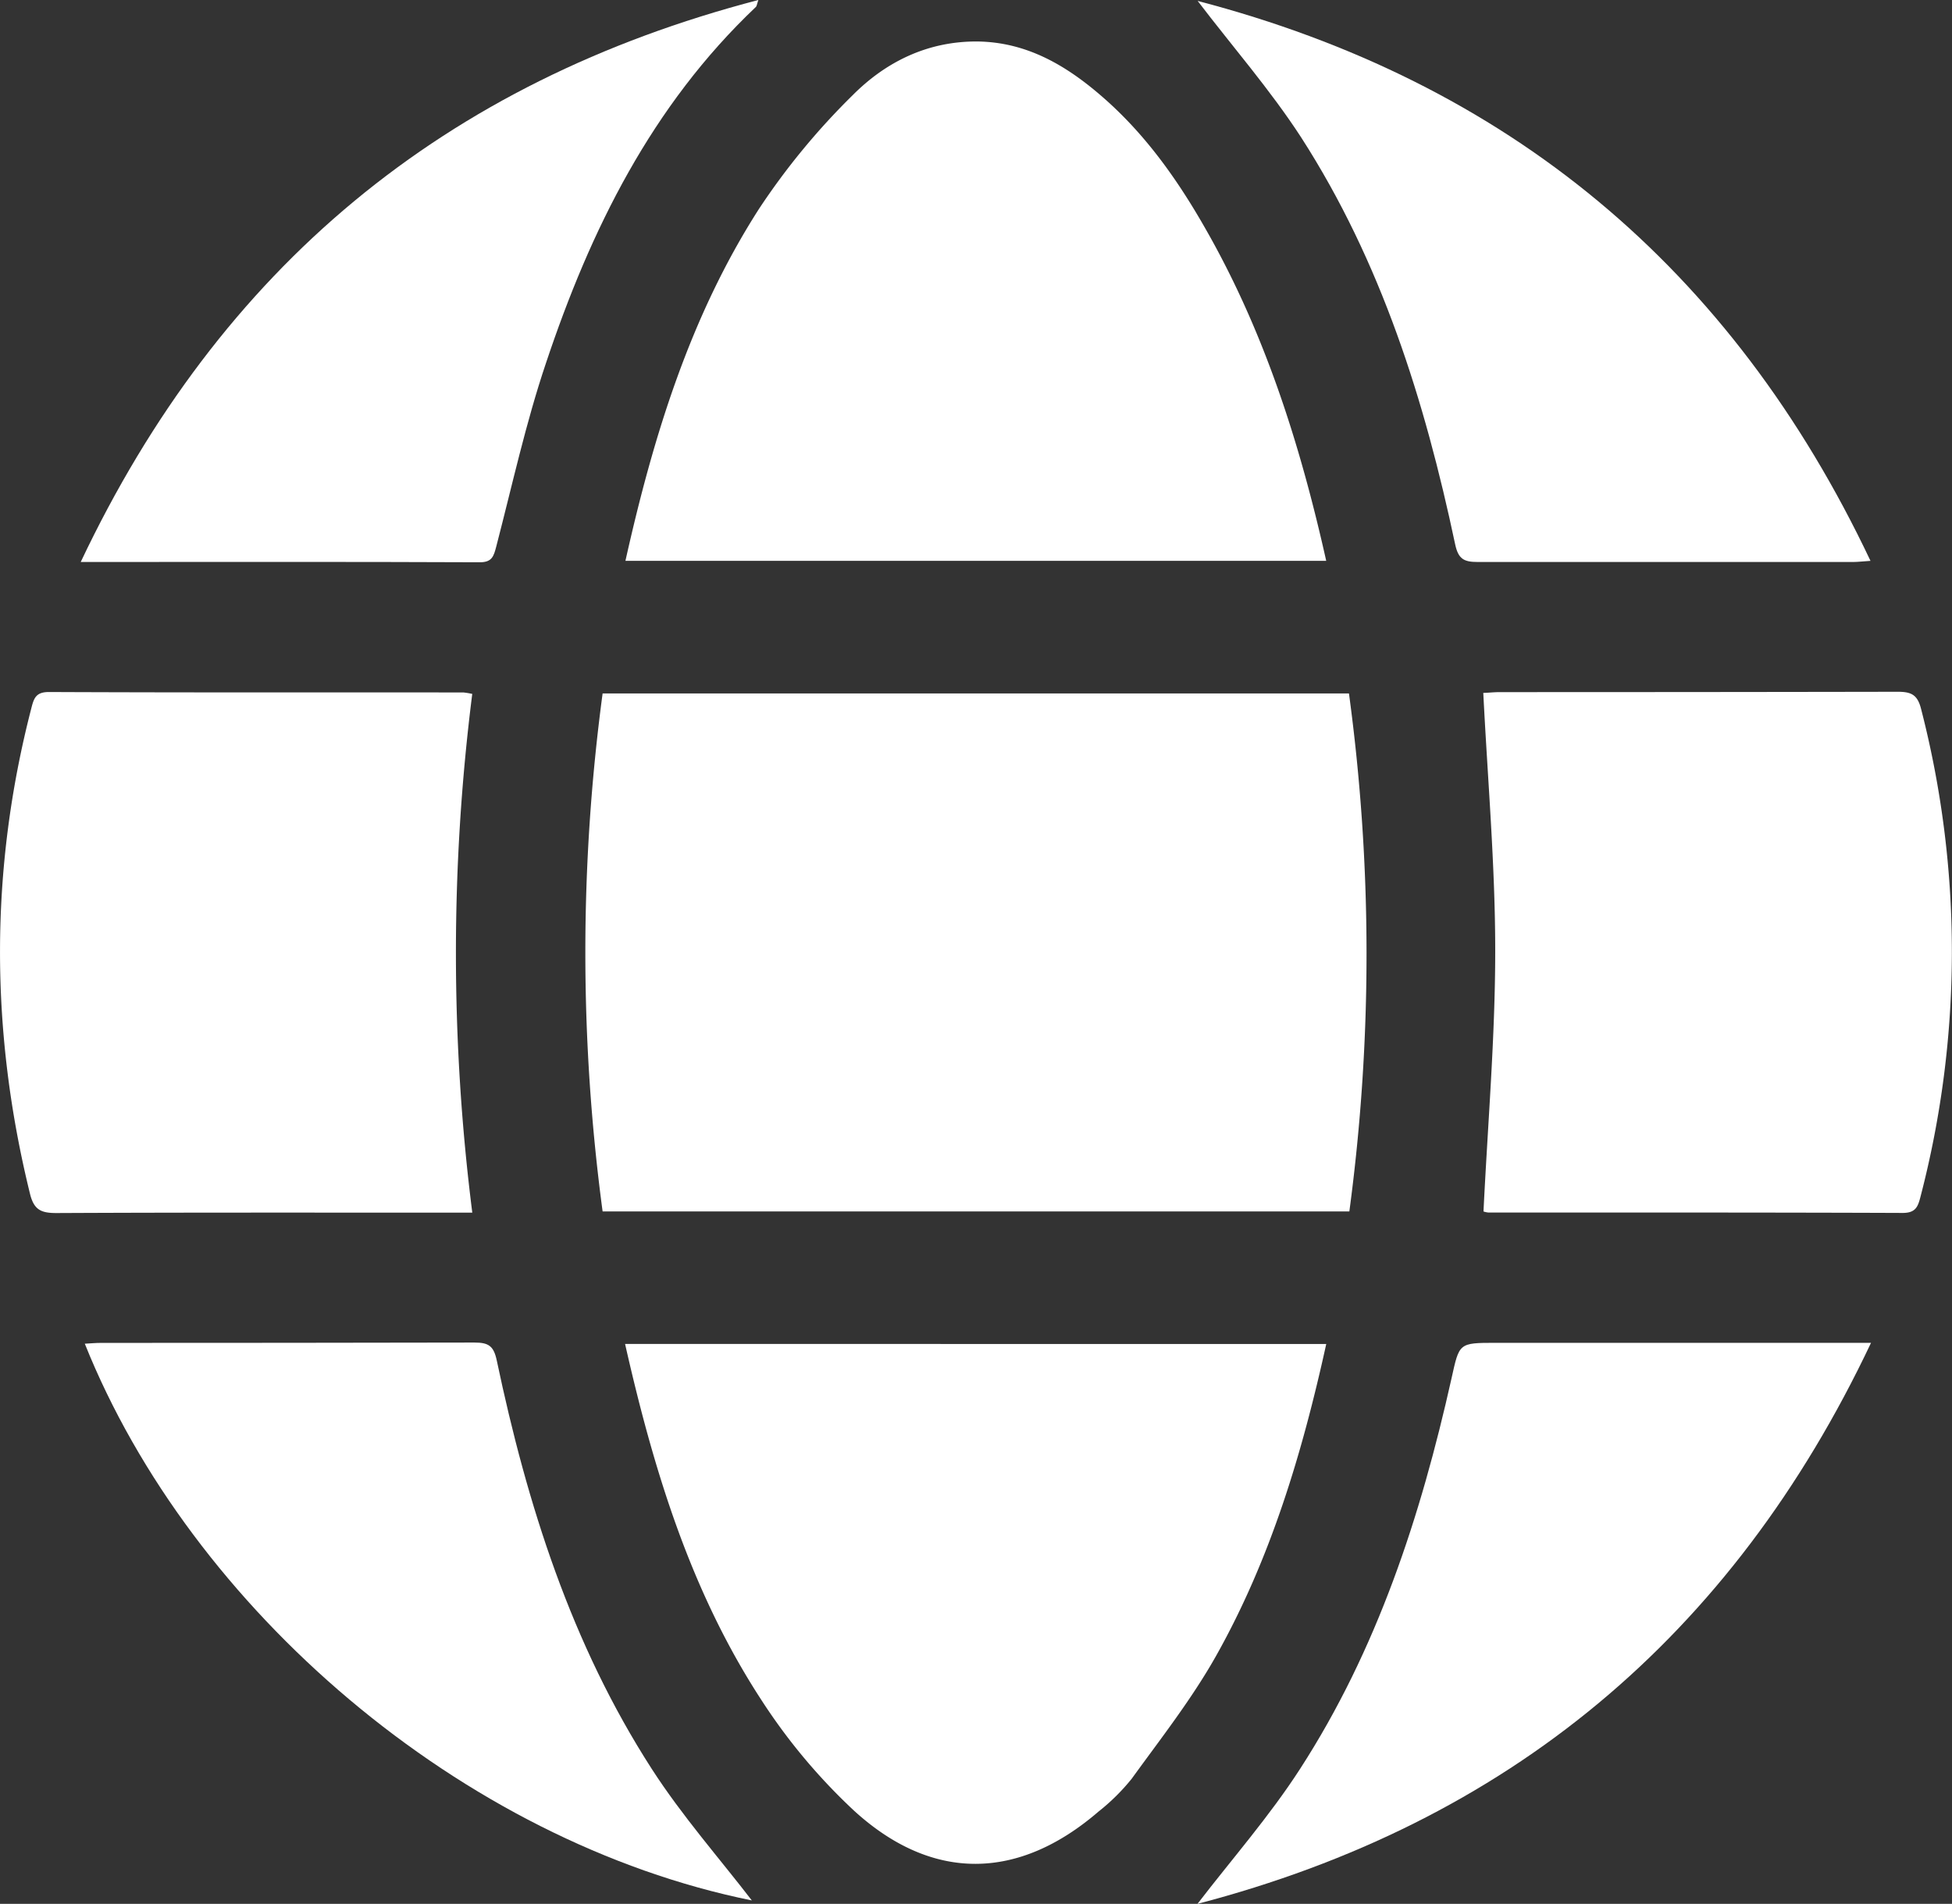 <svg xmlns="http://www.w3.org/2000/svg" viewBox="0 0 556.14 542.31"><rect x="0" y="0" width="556.14" height="542.31" fill="#333333" stroke="none"/><defs><style>.cls-1{fill:#fff;}</style></defs><g id="Capa_2" data-name="Capa 2"><g id="Capa_1-2" data-name="Capa 1"><g id="Capa_2-2" data-name="Capa 2"><g id="Capa_1-2-2" data-name="Capa 1-2"><path class="cls-1" d="M171.69,345.08a555.59,555.59,0,0,1,0-147.55H384.33a552.25,552.25,0,0,1,.11,147.55Z"/><path class="cls-1" d="M178.19,159.76c7.94-35.5,18.43-69.64,38-100.18a199.52,199.52,0,0,1,26.7-32.42c9.51-9.58,21.49-15.48,35.7-15.34,13.72.2,24.76,6.58,34.74,15.12C325.7,37.48,335,50.43,343,64.37c17.1,29.65,27.33,61.79,34.85,95.39Z"/><path class="cls-1" d="M377.86,382.83C371,414,362,444,346.56,471.51c-6.95,12.38-15.8,23.65-24.14,35.17A59,59,0,0,1,313,516c-22.84,19.7-47.37,20.12-69.64-.2A167.05,167.05,0,0,1,216.77,484c-20-30.73-30.56-65.29-38.68-101.18Z"/><path class="cls-1" d="M134.56,345.42h-6.19c-37.44,0-74.87-.07-112.3.11-4.34,0-6.38-.88-7.51-5.43C-2.81,293.94-3,247.86,8.92,201.76c.72-2.82,1.27-4.64,5-4.64,39.35.17,78.72.1,118.09.12a22,22,0,0,1,2.54.42A588.29,588.29,0,0,0,134.56,345.42Z"/><path class="cls-1" d="M422.66,345.08C423.88,320,426,295.39,426,270.81c0-24.38-2.16-48.75-3.4-73.45,1.27,0,3-.21,4.64-.21q56.73,0,113.45-.1c3.9,0,5.63.87,6.65,4.92a276.89,276.89,0,0,1-.17,138.89c-.74,2.89-1.39,4.64-5.09,4.64-39.35-.15-78.72-.11-118.07-.12A6,6,0,0,1,422.66,345.08Z"/><path class="cls-1" d="M23,160.08C62.77,76.13,126.63,23.32,216.06,0c-.42,1.19-.43,1.73-.73,2-29.63,28.08-47.1,63.44-59.79,101.45-5.73,17-9.61,34.78-14.16,52.26-.71,2.69-1.18,4.45-4.64,4.45C99.37,160,62,160.08,23,160.08Z"/><path class="cls-1" d="M341.17,542.31c9.75-12.69,20.48-24.9,29.2-38.4,22-34,34.39-72,43.18-111.29,2.24-10.07,2-10.12,12.61-10.12H533.07C493.35,466.43,429.45,519.23,341.17,542.31Z"/><path class="cls-1" d="M341.22.26c88.2,23.06,152.07,75.83,191.7,159.5-2.35.15-3.62.32-4.89.32H421c-3.91,0-5.52-.82-6.42-5.06-8.65-40.86-21.06-80.46-43.87-115.88C361.88,25.55,351.06,13.17,341.22.26Z"/><path class="cls-1" d="M24.16,382.75c1.55-.08,3.09-.23,4.52-.23q53.22,0,106.46-.1c4,0,5.5.9,6.39,5.09,8.65,41.09,21.24,80.83,44.18,116.39,8.72,13.51,19.47,25.69,28.49,37.43C131.58,524.59,54.47,458.37,24.16,382.75Z"/></g></g></g></g></svg>